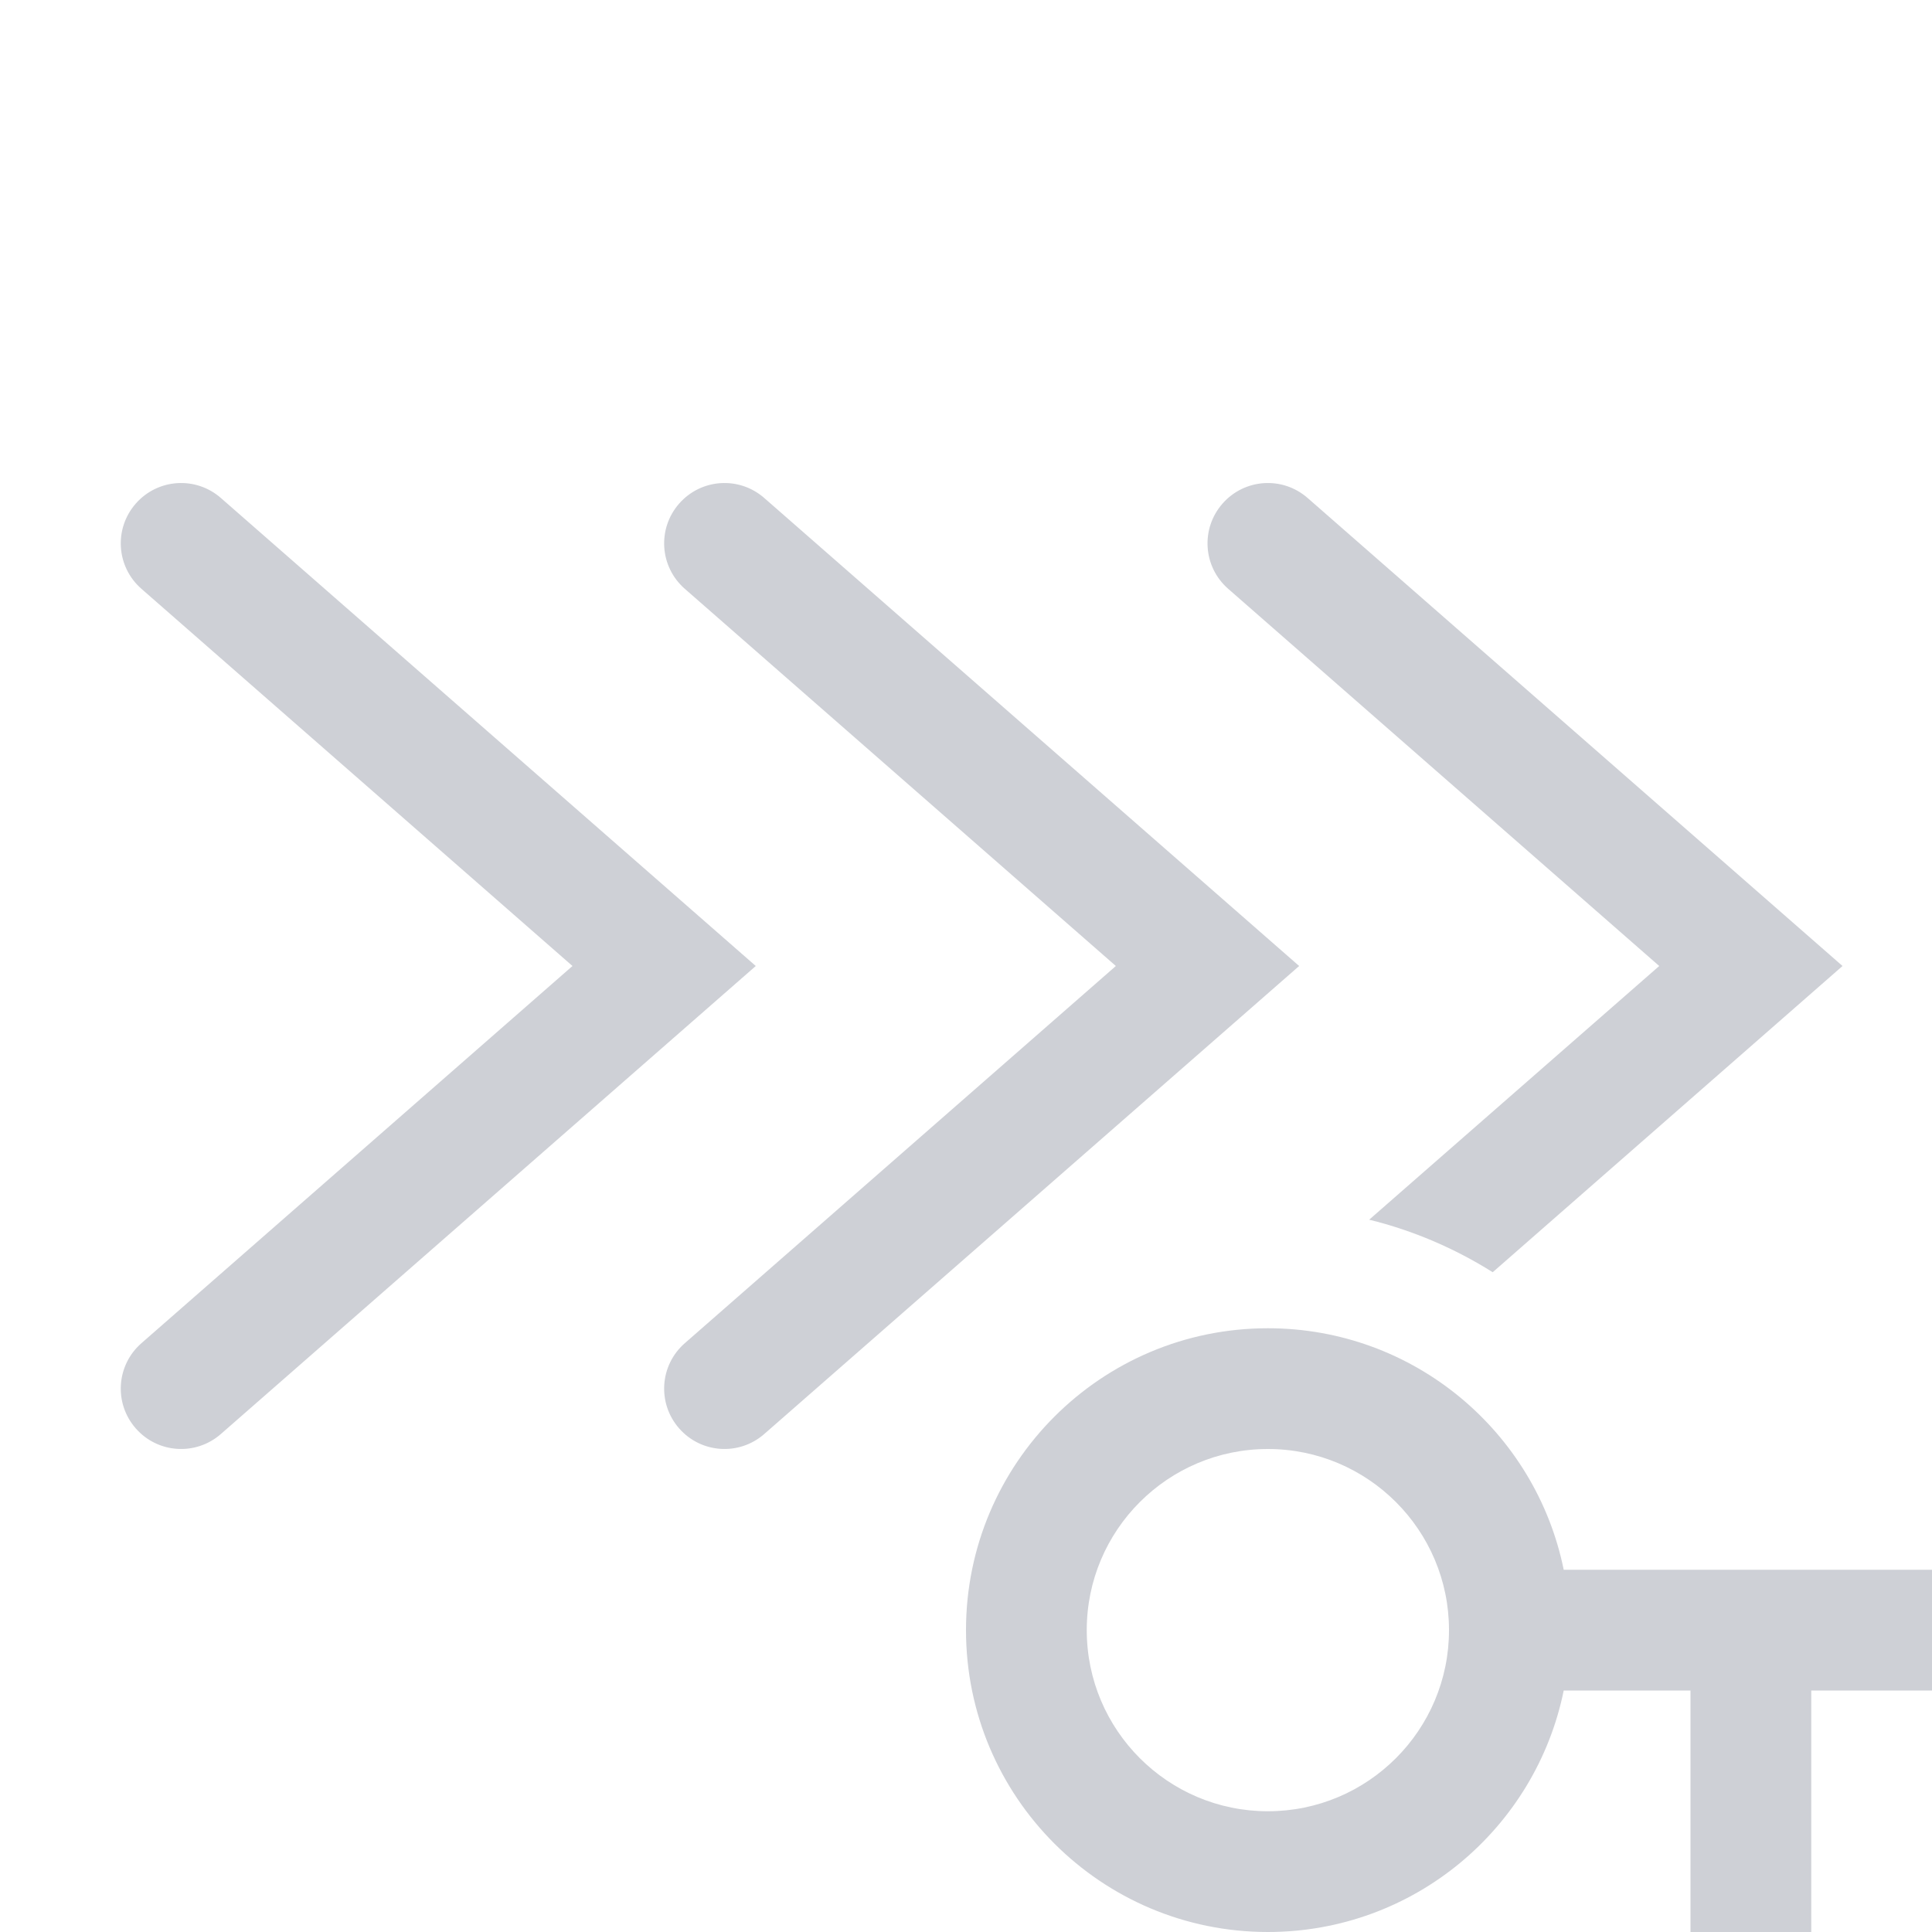 <svg width="16" height="16" viewBox="0 0 16 16" fill="none" xmlns="http://www.w3.org/2000/svg">
<g clip-path="url(#clip0_4641_49568)">
<path fill-rule="evenodd" clip-rule="evenodd" d="M12.95 14C12.718 15.141 11.71 16 10.5 16C9.119 16 8 14.881 8 13.5C8 12.119 9.119 11 10.5 11C11.71 11 12.718 11.859 12.95 13L16 13L16 14L15 14L15 16L14 16L14 14L12.95 14ZM10.5 15C11.328 15 12 14.328 12 13.5C12 12.672 11.328 12 10.5 12C9.672 12 9 12.672 9 13.5C9 14.328 9.672 15 10.5 15Z" fill="#CED0D6"/>
<path d="M1.124 4.171C1.306 3.963 1.621 3.942 1.829 4.124L6.259 8L1.829 11.876C1.621 12.058 1.306 12.037 1.124 11.829C0.942 11.621 0.963 11.306 1.171 11.124L4.741 8L1.171 4.876C0.963 4.694 0.942 4.379 1.124 4.171Z" fill="#CED0D6"/>
<path d="M5.624 4.171C5.806 3.963 6.121 3.942 6.329 4.124L10.759 8L6.329 11.876C6.121 12.058 5.806 12.037 5.624 11.829C5.442 11.621 5.463 11.306 5.671 11.124L9.241 8L5.671 4.876C5.463 4.694 5.442 4.379 5.624 4.171Z" fill="#CED0D6"/>
<path d="M10.124 4.171C10.306 3.963 10.621 3.942 10.829 4.124L15.259 8L12.362 10.536C12.05 10.34 11.706 10.191 11.339 10.101L13.741 8L10.171 4.876C9.963 4.694 9.942 4.379 10.124 4.171Z" fill="#CED0D6"/>
</g>
<defs>
<clipPath id="clip0_4641_49568">
<rect width="16" height="16" fill="white"/>
</clipPath>
</defs>
</svg>
